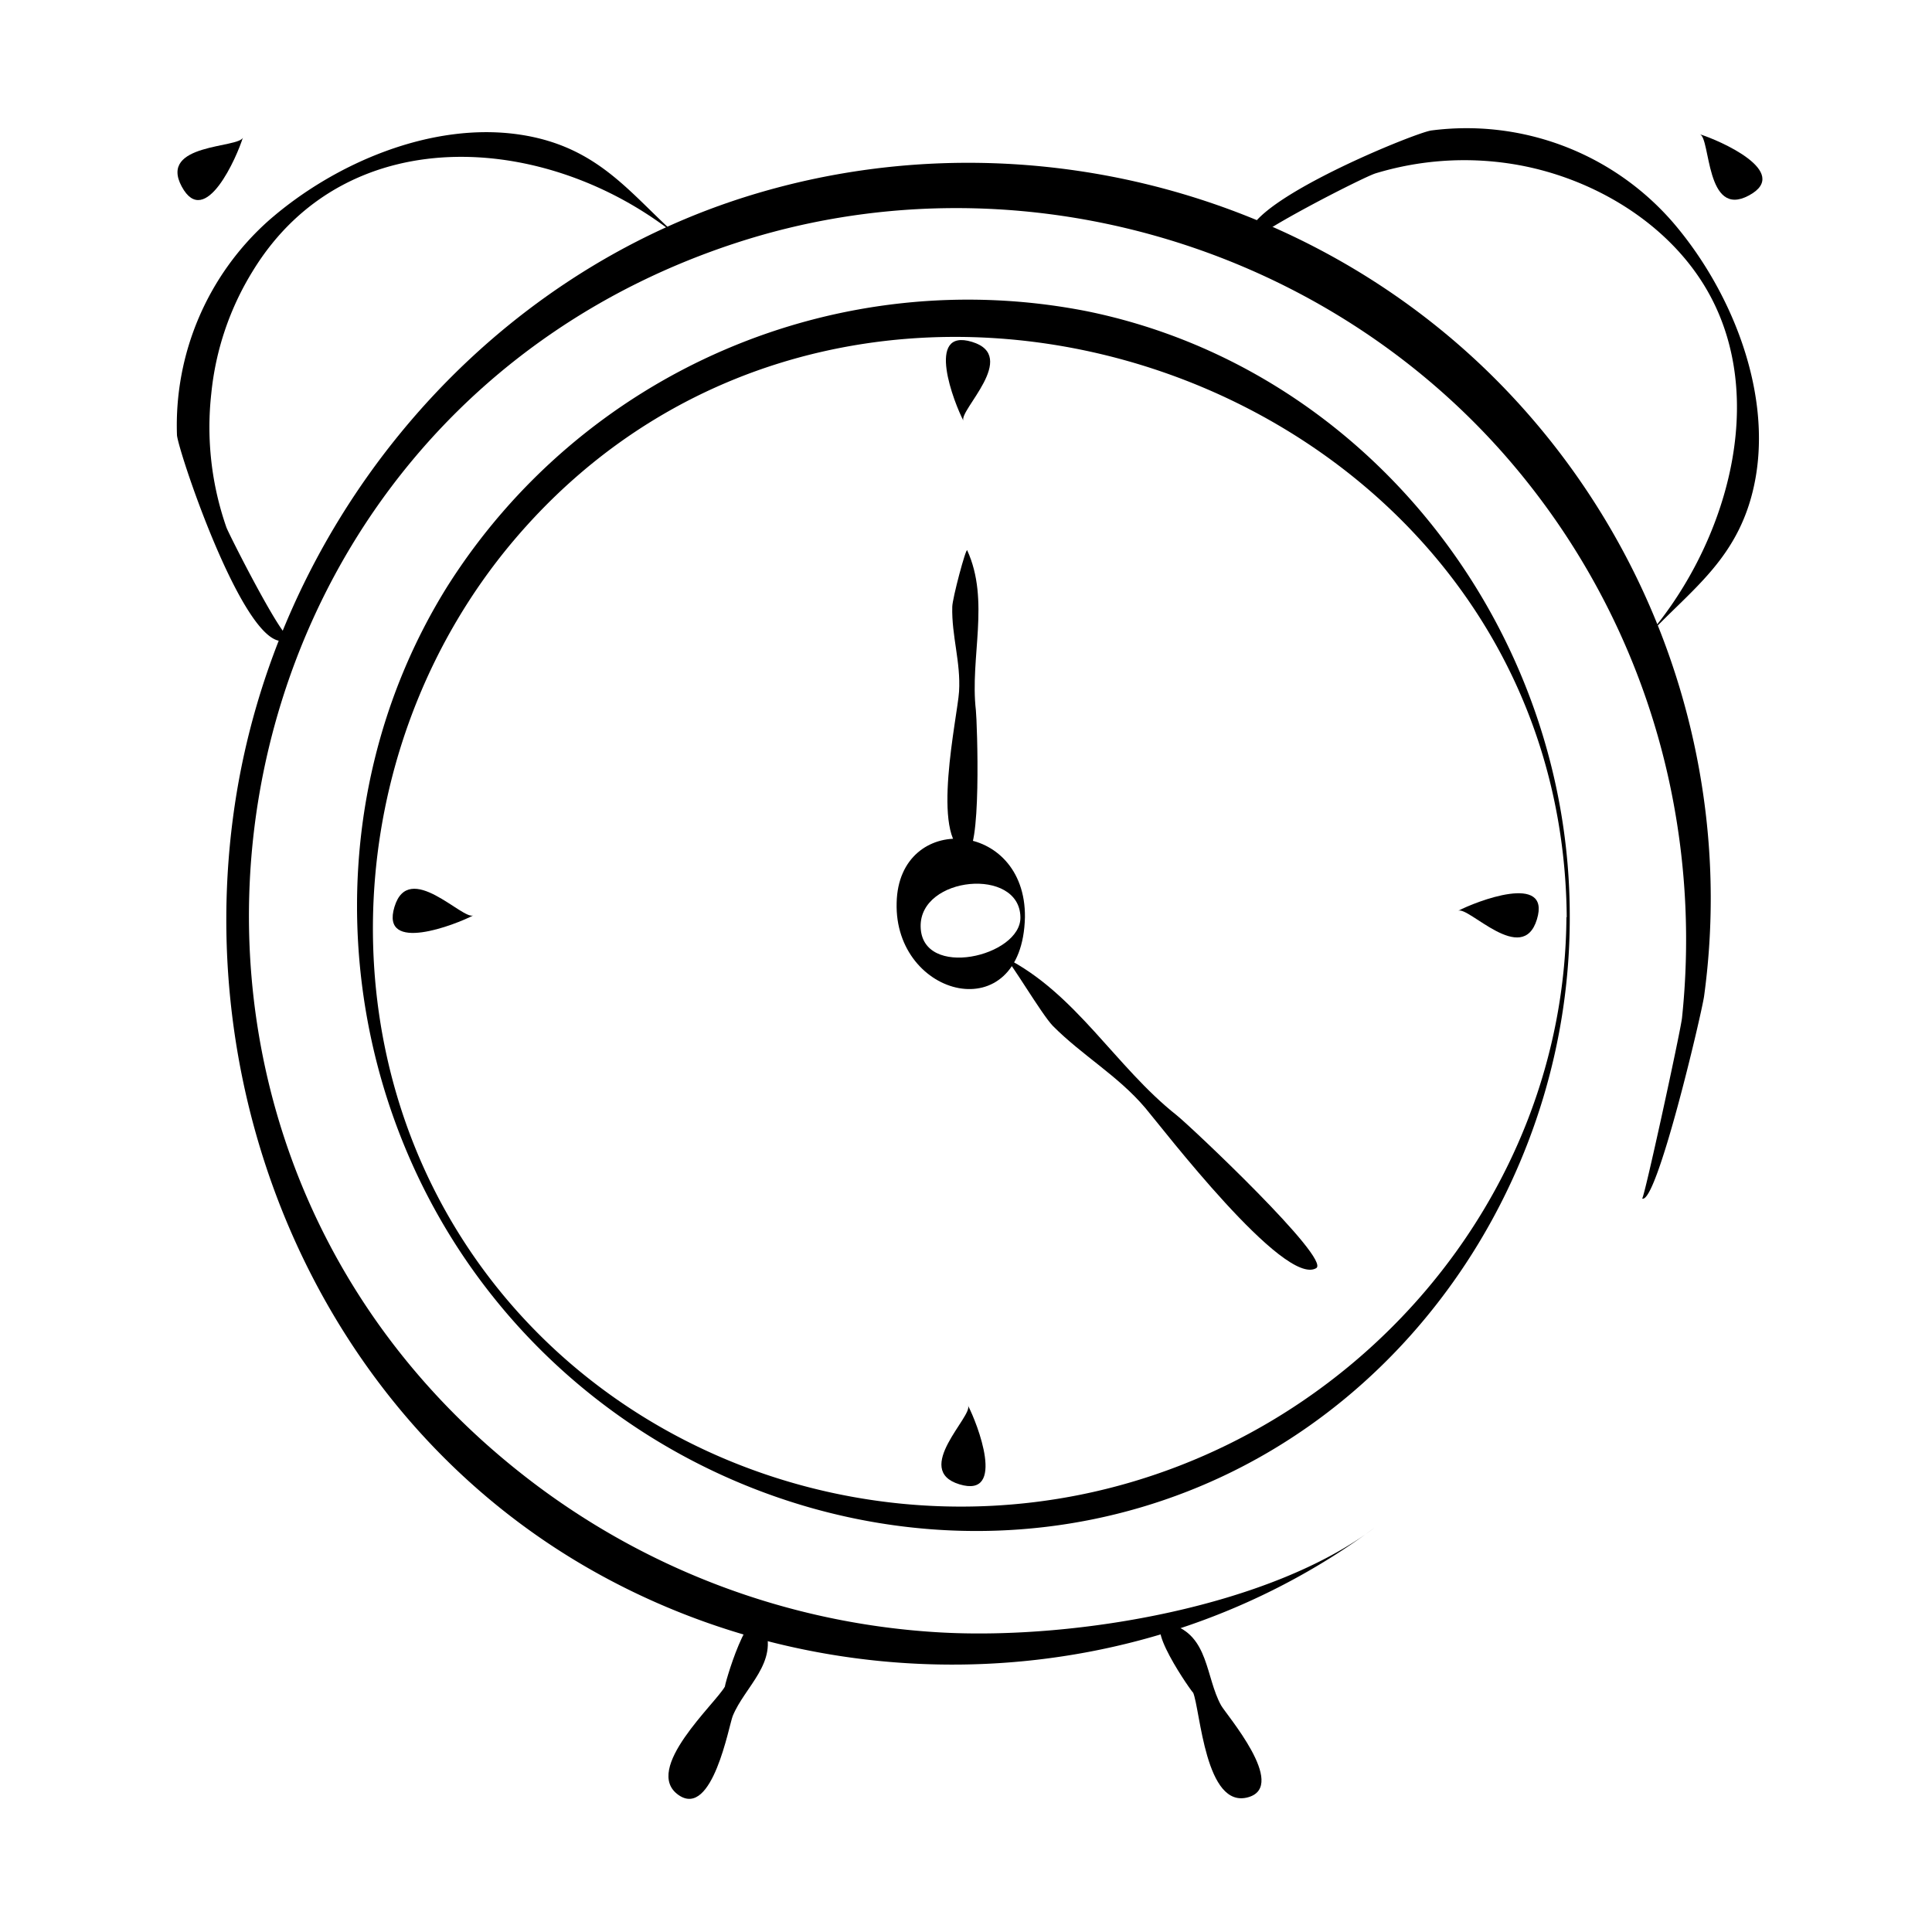 <svg xmlns="http://www.w3.org/2000/svg" version="1.1" xmlns:xlink="http://www.w3.org/1999/xlink"
    xmlns:svgjs="http://svgjs.com/svgjs" width="512" height="512" x="0" y="0" viewBox="0 0 256 256"
    style="enable-background:new 0 0 512 512" xml:space="preserve" class="">
    <g>
        <path xmlns="http://www.w3.org/2000/svg"
            d="m182.11 202.45c-30.26 22.44-72.28 23.93-104.65 5.06-34.88-20.33-52.21-61.43-46.35-100.85 5.4-36.3 31-68.22 65.91-80 36.12-12.14 76.98-2.14 103.08 25.58a97.75 97.75 0 0 1 25.65 53.48 95.58 95.58 0 0 1 .05 26.28c-.32 2.29-6.29 27.7-8.21 26.81.25.12 5-21.73 5.28-23.89a99.14 99.14 0 0 0 -1.37-29.82 96.6 96.6 0 0 0 -22.29-45c-25.08-28.4-65.64-39.7-101.71-27.9-71.43 23.37-87.35 116.52-28.5 162.99a98.48 98.48 0 0 0 55.88 21.13c17.85.94 43.51-3.47 57.23-13.87z"
            fill="#000000" data-original="#000000" class=""></path>
        <path xmlns="http://www.w3.org/2000/svg"
            d="m101.27 215.48c1.94 4.81-2.59 8-4.18 11.9-.51 1.26-2.68 13.55-7.15 10.49-4.94-3.39 5-12.25 6.14-14.44-.3.57 3.35-12.43 5.19-7.95z"
            fill="#000000" data-original="#000000" class=""></path>
        <path xmlns="http://www.w3.org/2000/svg"
            d="m155.19 215.22c5 1.53 4.54 7 6.61 10.75.65 1.18 8.83 10.62 3.64 12.16-5.75 1.7-6.38-11.59-7.35-13.87.26.59-7.56-10.45-2.9-9.04z"
            fill="#000000" data-original="#000000" class=""></path>
        <path xmlns="http://www.w3.org/2000/svg"
            d="m90.62 32c-16.94-14.36-44.5-16.87-57.18 4a38 38 0 0 0 -5.44 16.12 40.27 40.27 0 0 0 2 17.76c.29.83 7.62 15.32 8.45 14.59-5.1 4.48-14.9-24.8-15-26.83a36.31 36.31 0 0 1 12.18-28.44c8.68-7.59 21.55-13.09 33.2-11.37 10.91 1.61 15.02 8.43 21.79 14.17z"
            fill="#000000" data-original="#000000" class=""></path>
        <path xmlns="http://www.w3.org/2000/svg"
            d="m217.79 84.87c10.74-12 17.08-32.19 8.06-47-5.39-8.84-15.5-14.59-25.58-16.16a40.47 40.47 0 0 0 -18 1.26c-1.66.51-17.19 8.46-16.42 9.32-3.9-4.32 21.51-14.69 23.8-15a36.19 36.19 0 0 1 32 12.15c7.61 8.85 13 22 11 33.72-1.89 11-8.86 15.02-14.86 21.71z"
            fill="#000000" data-original="#000000" class=""></path>
        <path xmlns="http://www.w3.org/2000/svg" d="m62.72 121.29c-2.29 1.21-12.36 5.14-10.45-1.13s9.1 1.84 10.45 1.13z"
            fill="#000000" data-original="#000000" class=""></path>
        <path xmlns="http://www.w3.org/2000/svg" d="m127.66 55.75c-1.21-2.29-5.13-12.36 1.14-10.45s-1.8 9.1-1.14 10.45z"
            fill="#000000" data-original="#000000" class=""></path>
        <path xmlns="http://www.w3.org/2000/svg" d="m128.26 186.24c1.21 2.28 5.14 12.35-1.13 10.44s1.87-9.1 1.13-10.44z"
            fill="#000000" data-original="#000000" class=""></path>
        <path xmlns="http://www.w3.org/2000/svg"
            d="m193.21 120.69c2.29-1.21 12.35-5.14 10.44 1.13s-9.1-1.82-10.44-1.13z" fill="#000000"
            data-original="#000000" class=""></path>
        <path xmlns="http://www.w3.org/2000/svg"
            d="m128.16 72.92c3.05 6.67.34 14.22 1.15 21.2.16 1.43.82 19.74-1.43 18.82-4.63-1.9-1-18-.8-21.31.24-3.89-1-7.38-.9-11.23.02-1.13 1.82-7.88 1.98-7.48z"
            fill="#000000" data-original="#000000" class=""></path>
        <path xmlns="http://www.w3.org/2000/svg"
            d="m133.14 126.86c9.44 4.75 14.66 14.5 22.77 20.91 1.78 1.41 20.53 19.08 18.49 20.27-4.25 2.5-20.38-18.56-22.65-21.24-3.62-4.27-8.34-6.93-12.25-10.87-1.5-1.55-5.72-8.75-6.36-9.07z"
            fill="#000000" data-original="#000000" class=""></path>
        <path xmlns="http://www.w3.org/2000/svg"
            d="m135.81 121.53c-.34 15-17.36 10.7-17-1.91.26-12.12 17.13-11.07 17 1.91zm-.6 0c-.1-6.69-13.35-5.44-13.22 1.25.13 7.04 13.33 3.96 13.22-1.25z"
            fill="#000000" data-original="#000000" class=""></path>
        <path xmlns="http://www.w3.org/2000/svg" d="m225.23 17.79c2.47.75 12.28 5 6.51 8.11s-5.06-7.67-6.51-8.11z"
            fill="#000000" data-original="#000000" class=""></path>
        <path xmlns="http://www.w3.org/2000/svg" d="m32.19 18.21c-.75 2.47-5 12.28-8.11 6.51s7.67-5.06 8.11-6.51z"
            fill="#000000" data-original="#000000" class=""></path>
        <path xmlns="http://www.w3.org/2000/svg"
            d="m208 121.53c.06 32.84-19.82 64.05-50.65 76.09-32.72 12.79-70.32 1.42-92-25.77-21.32-26.67-24.25-65-6.08-94.14a81.63 81.63 0 0 1 84.75-36.47c37.47 7.64 64.07 42.29 63.98 80.29zm-.4 0c-.6-71.53-94.28-104.18-139.91-49.46-21 25.23-24.49 62.28-7.41 90.53s50.87 41.92 82.91 35.45c36.27-7.33 64.14-39.2 64.37-76.52z"
            fill="#000000" data-original="#000000" class=""></path>
    </g>
</svg>